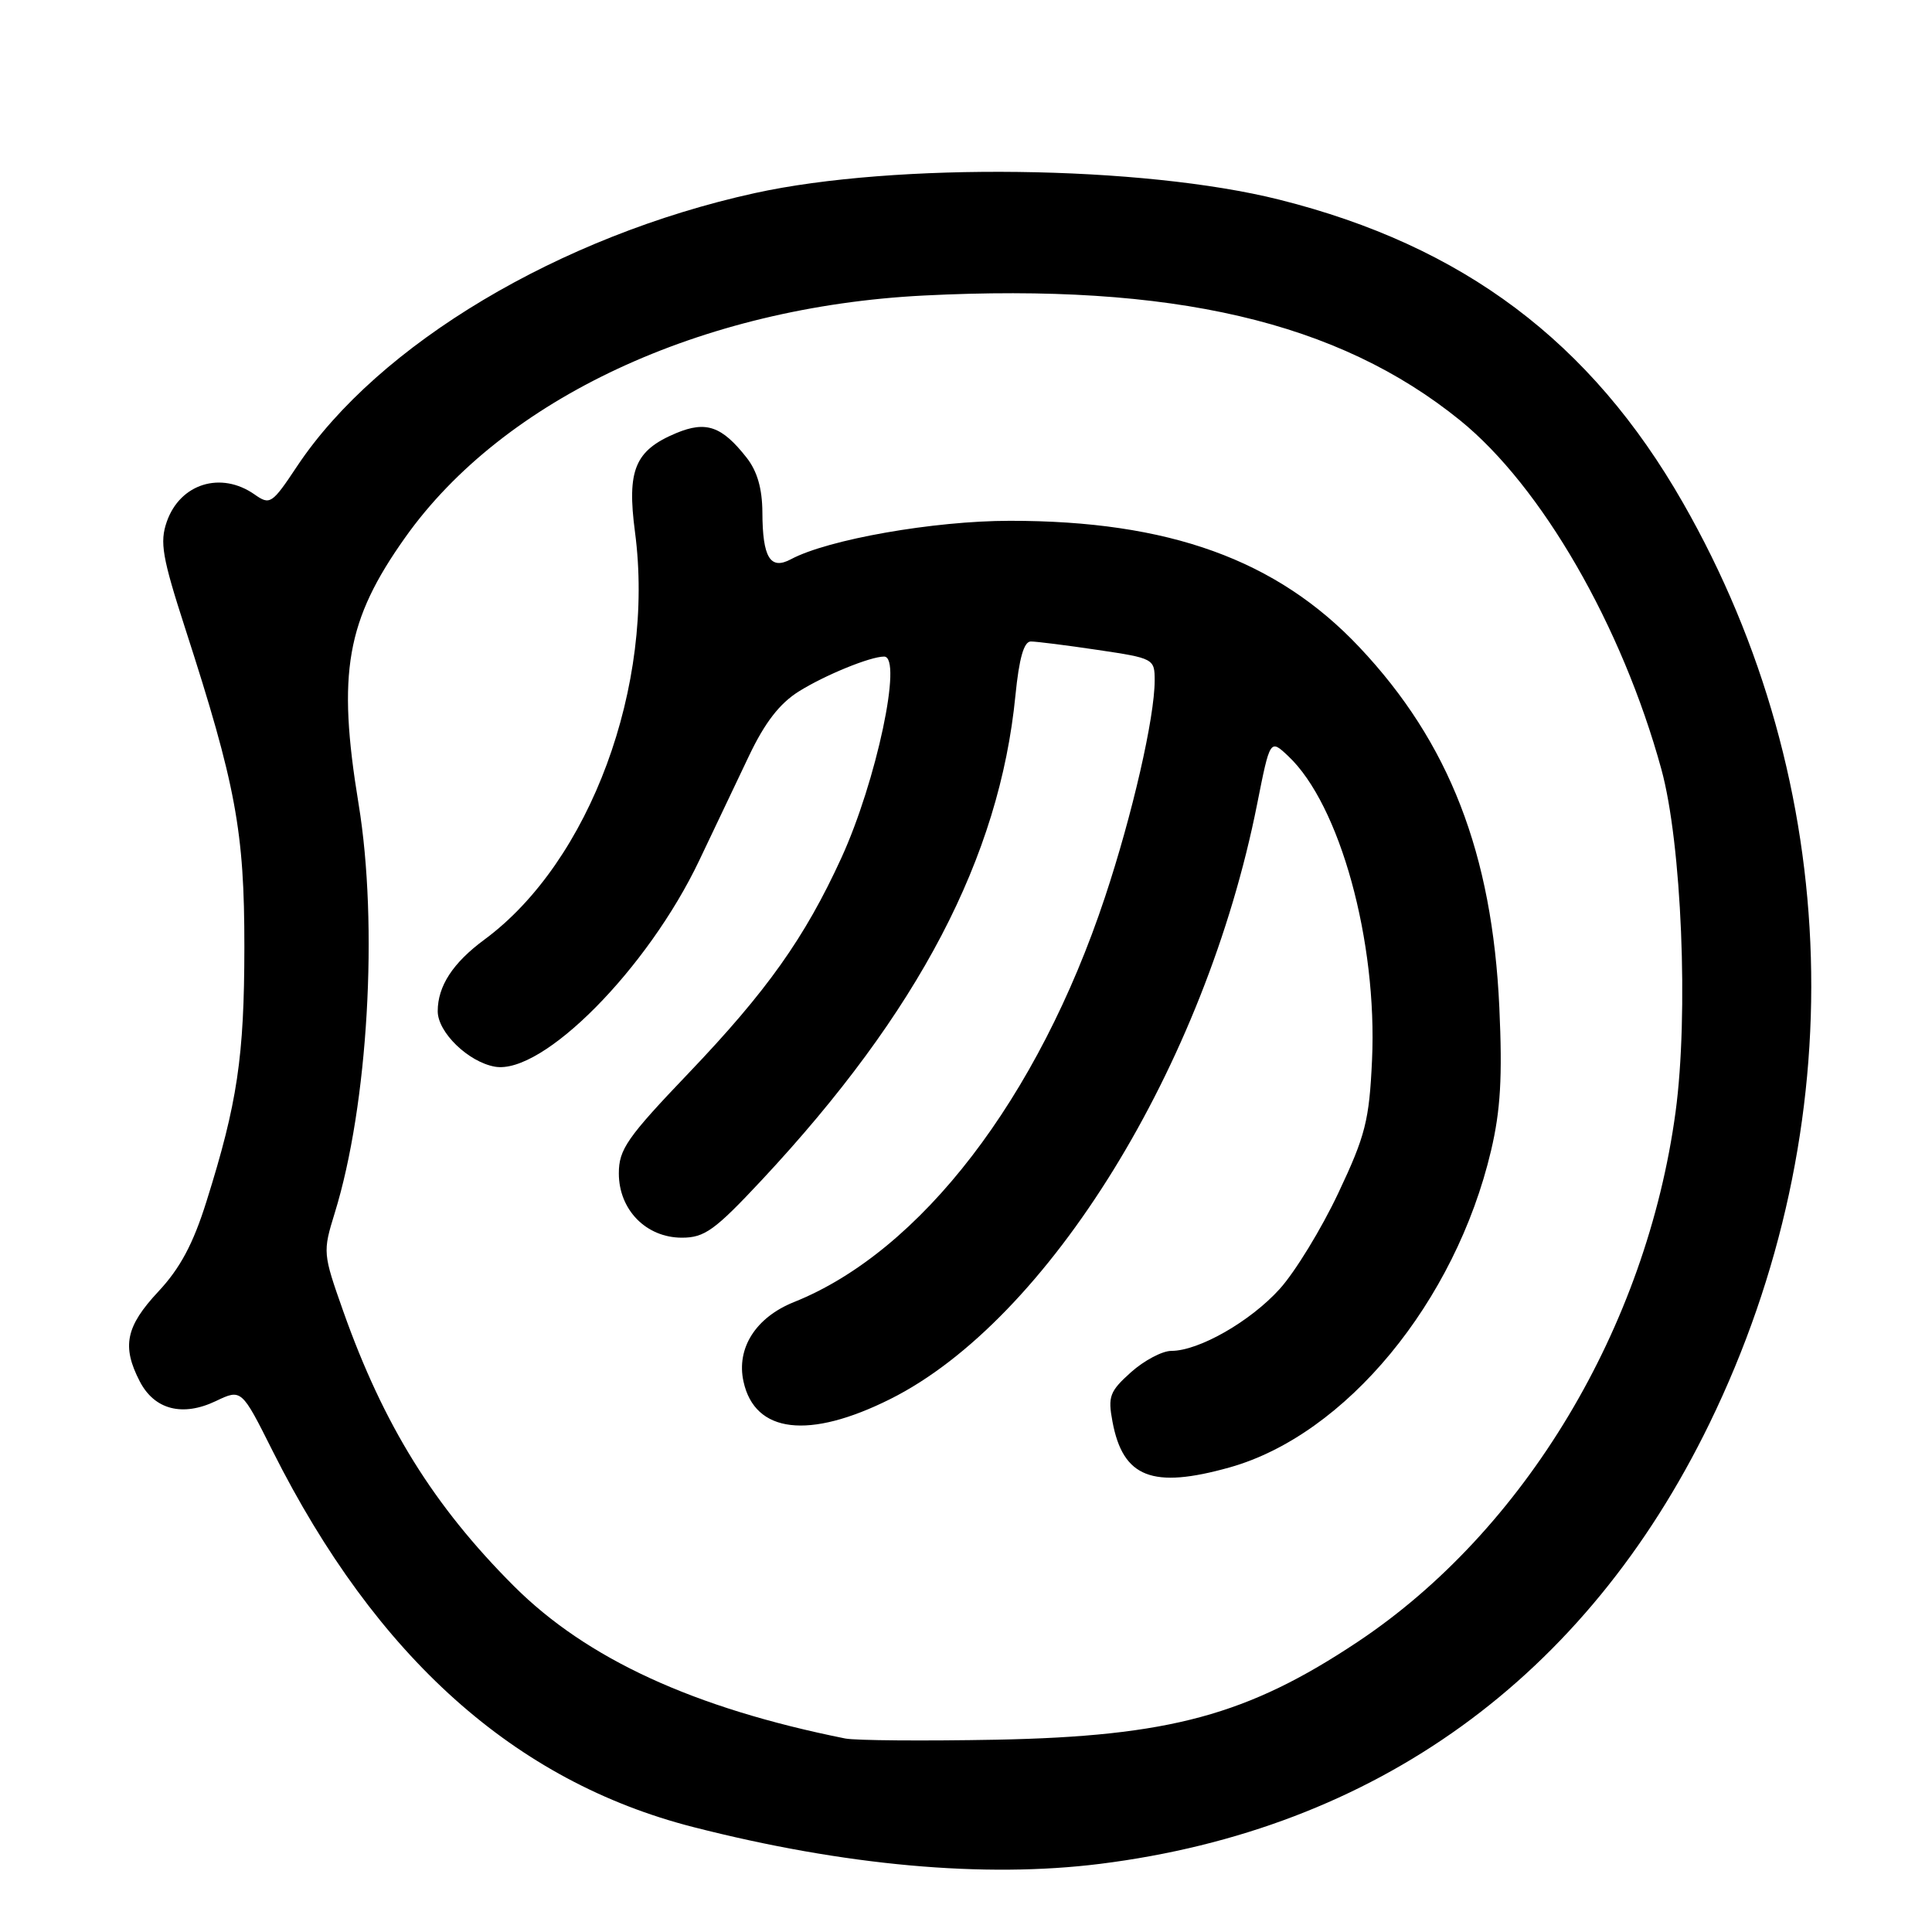 <?xml version="1.0" encoding="UTF-8" standalone="no"?>
<!DOCTYPE svg PUBLIC "-//W3C//DTD SVG 1.1//EN" "http://www.w3.org/Graphics/SVG/1.1/DTD/svg11.dtd" >
<svg xmlns="http://www.w3.org/2000/svg" xmlns:xlink="http://www.w3.org/1999/xlink" version="1.1" viewBox="0 0 256 256">
 <g >
 <path fill="currentColor"
d=" M 145.77 246.97 C 182.32 242.39 210.11 222.30 226.51 188.63 C 245.67 149.27 244.36 103.95 222.99 66.60 C 210.79 45.27 193.88 32.57 169.53 26.46 C 151.41 21.91 118.60 21.50 100.00 25.59 C 74.16 31.27 50.14 45.61 39.38 61.76 C 36.03 66.80 35.78 66.96 33.72 65.51 C 29.27 62.40 23.86 64.08 22.10 69.13 C 21.15 71.86 21.49 73.84 24.55 83.30 C 31.26 104.04 32.39 110.16 32.38 125.50 C 32.37 140.03 31.45 146.18 27.36 159.19 C 25.60 164.81 23.88 168.04 20.97 171.15 C 16.66 175.77 16.12 178.40 18.52 183.04 C 20.46 186.79 24.18 187.76 28.60 185.65 C 32.00 184.03 32.00 184.03 36.13 192.27 C 49.87 219.63 68.24 236.05 91.84 242.09 C 111.89 247.22 130.43 248.89 145.77 246.97 Z  M 112.00 230.36 C 91.91 226.33 77.73 219.80 68.08 210.15 C 57.48 199.55 50.83 188.84 45.48 173.74 C 42.78 166.10 42.76 165.90 44.35 160.74 C 48.77 146.47 50.16 122.60 47.51 106.50 C 44.66 89.14 45.88 82.21 53.71 71.19 C 66.74 52.84 92.87 40.66 122.38 39.16 C 155.37 37.49 177.28 42.59 193.47 55.70 C 204.27 64.45 214.93 82.93 220.14 101.93 C 222.83 111.72 223.77 134.43 222.02 147.35 C 218.16 175.90 202.01 202.83 179.92 217.54 C 165.32 227.27 154.97 230.07 132.00 230.52 C 122.38 230.70 113.38 230.63 112.00 230.36 Z  M 162.93 194.44 C 178.32 190.12 192.84 172.53 197.57 152.47 C 198.83 147.14 199.09 142.68 198.67 133.50 C 197.74 113.09 192.03 98.37 180.12 85.75 C 169.19 74.16 154.89 68.99 133.79 69.01 C 123.75 69.01 109.70 71.48 104.81 74.10 C 102.06 75.57 101.04 73.89 101.02 67.88 C 101.00 64.74 100.34 62.43 98.92 60.63 C 95.65 56.47 93.56 55.74 89.60 57.39 C 84.13 59.68 83.05 62.27 84.14 70.50 C 86.82 90.81 78.18 114.18 64.19 124.50 C 60.01 127.58 58.00 130.66 58.00 133.99 C 58.00 136.79 62.05 140.71 65.57 141.34 C 71.89 142.45 85.81 128.40 92.66 114.00 C 94.62 109.88 97.58 103.66 99.23 100.19 C 101.34 95.75 103.30 93.21 105.86 91.61 C 109.32 89.45 115.31 87.00 117.15 87.00 C 119.64 87.00 116.13 103.54 111.48 113.69 C 106.64 124.26 101.61 131.34 91.25 142.19 C 83.08 150.74 82.00 152.30 82.00 155.48 C 82.00 160.31 85.62 164.00 90.36 164.00 C 93.36 164.00 94.72 163.02 100.95 156.35 C 121.71 134.12 132.44 113.62 134.55 92.15 C 135.04 87.22 135.67 85.00 136.59 85.00 C 137.32 85.00 141.31 85.50 145.46 86.12 C 152.87 87.22 153.00 87.29 153.00 90.16 C 153.00 95.07 150.05 107.94 146.42 118.86 C 137.56 145.54 121.99 165.82 105.21 172.53 C 100.14 174.56 97.54 178.65 98.52 183.07 C 100.02 189.92 107.19 190.77 117.97 185.38 C 138.88 174.92 159.70 141.16 166.57 106.58 C 168.29 97.92 168.29 97.92 170.69 100.18 C 177.54 106.61 182.53 124.72 181.80 140.49 C 181.43 148.48 180.93 150.47 177.33 158.09 C 175.10 162.82 171.61 168.53 169.57 170.79 C 165.68 175.10 158.85 179.00 155.20 179.00 C 154.01 179.00 151.61 180.27 149.87 181.82 C 147.04 184.36 146.78 185.03 147.41 188.38 C 148.80 195.80 152.69 197.31 162.93 194.44 Z "/>
</g>
</svg>